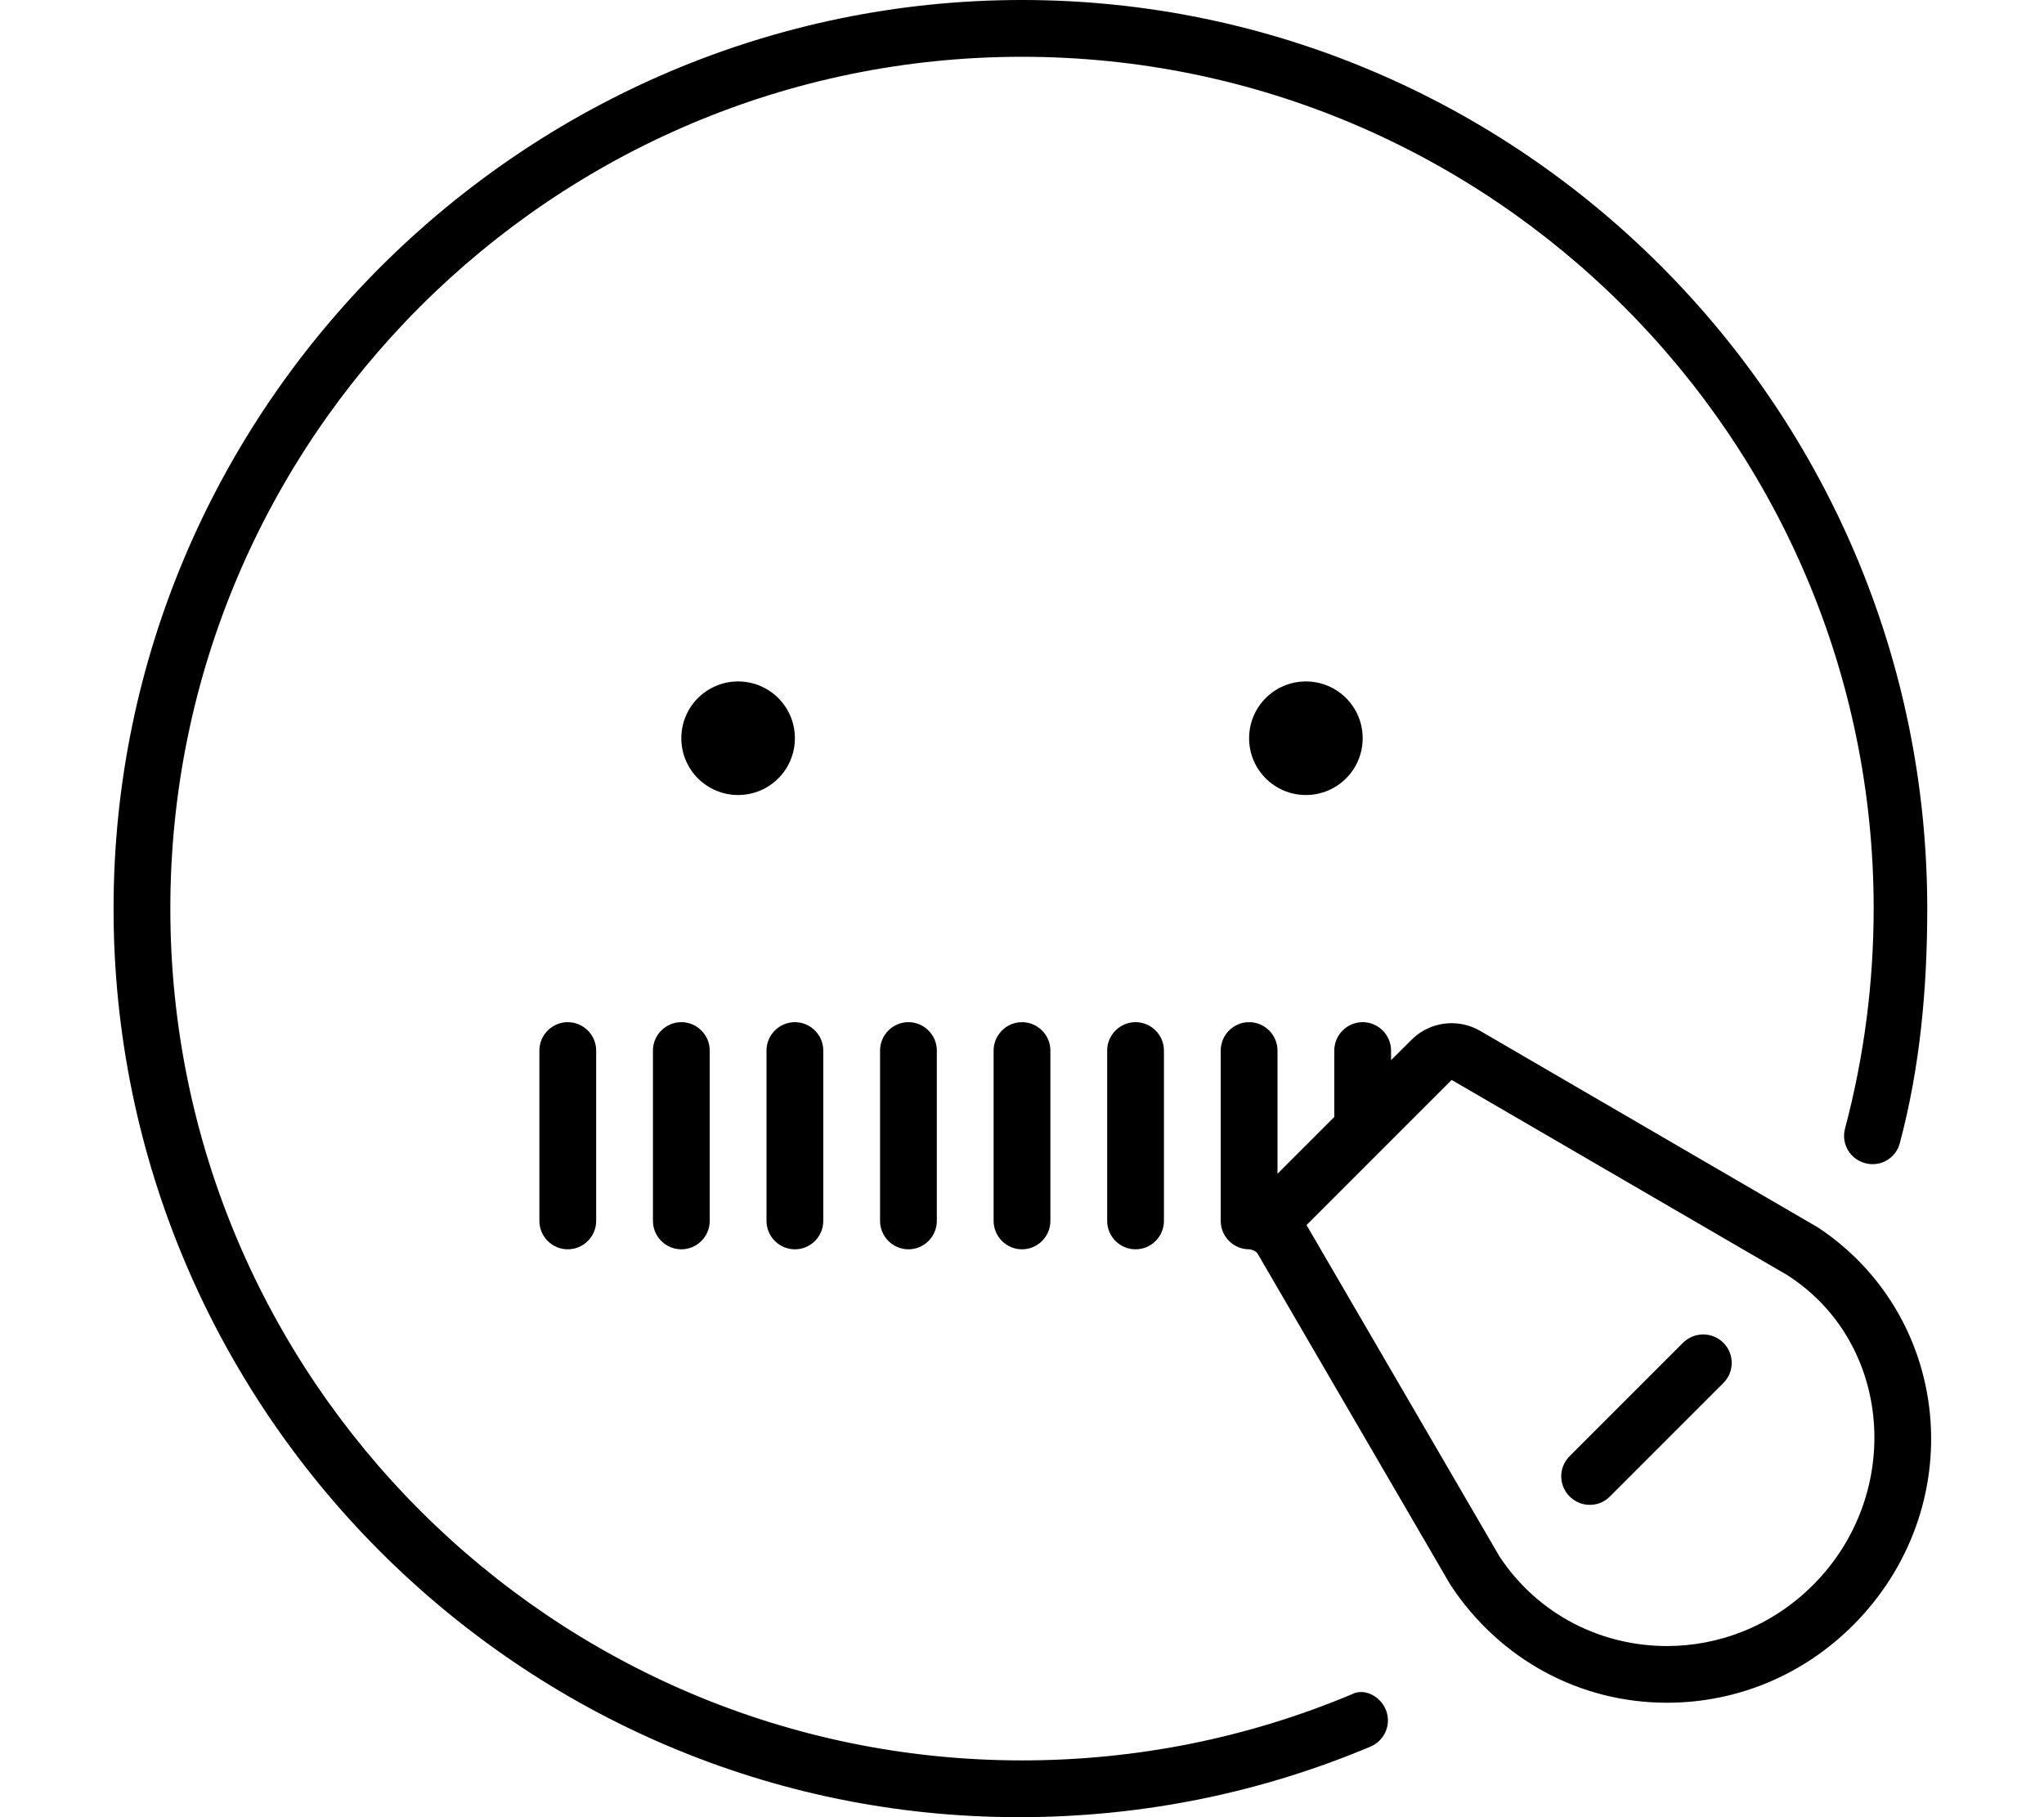 <svg xmlns="http://www.w3.org/2000/svg" viewBox="0 0 576 512"><!--! Font Awesome Pro 6.0.0-beta2 by @fontawesome - https://fontawesome.com License - https://fontawesome.com/license (Commercial License) --><path d="M312 296v48c0 4.406 3.594 8 8 8s8-3.594 8-8v-48C328 291.6 324.4 288 320 288S312 291.6 312 296zM280 296v48C280 348.4 283.6 352 288 352s8-3.594 8-8v-48C296 291.6 292.4 288 288 288S280 291.6 280 296zM380.9 477.4C351.5 489.7 320.2 496 288 496c-132.3 0-240-107.7-240-240S155.7 16 288 16s240 107.7 240 240c0 21-2.719 41.84-8.062 61.94c-1.156 4.281 1.375 8.656 5.656 9.781c4.281 1.188 8.688-1.375 9.781-5.656C541.1 300.6 543.1 278.4 543.1 256c0-141.2-114.8-256-255.1-256S32 114.8 32 256s114.8 256 255.1 256c34.38 0 67.74-6.688 99.11-19.88c4.062-1.719 6-6.406 4.281-10.47S384.1 475.6 380.9 477.4zM248 296v48C248 348.4 251.6 352 256 352s8-3.594 8-8v-48C264 291.6 260.4 288 256 288S248 291.6 248 296zM352 208C352 216.9 359.2 224 368 224S384 216.9 384 208S376.8 192 368 192S352 199.1 352 208zM184 296v48C184 348.4 187.6 352 192 352s8-3.594 8-8v-48C200 291.6 196.4 288 192 288S184 291.6 184 296zM512.4 345.9l-95.28-55.44c-2.508-1.459-5.283-2.17-8.039-2.17c-4.139 0-8.236 1.604-11.32 4.688L392 298.7V296C392 291.6 388.4 288 384 288s-8 3.594-8 8v18.71l-16 16V296C360 291.6 356.4 288 352 288s-8 3.594-8 8v48c0 4.406 3.594 8 8 8c.768 0 2.01 .562 2.371 1.184l54.38 93.39c13.91 21.07 36.53 33.18 61 33.18c19.74 0 38.38-7.766 52.48-21.87c15.91-15.91 23.79-37.66 21.61-59.68C541.7 376.8 530.3 357.8 512.4 345.9zM510.9 446.6c-11.57 11.57-26.46 17.18-41.17 17.18c-18.23 0-36.19-8.629-47.17-25.23l-54.38-93.39l40.89-40.89l94.45 54.92C533.3 378.1 536.6 420.9 510.9 446.6zM474.3 378.3l-32 32c-3.125 3.125-3.125 8.188 0 11.31C443.9 423.2 445.9 424 448 424s4.094-.781 5.656-2.344l32-32c3.125-3.125 3.125-8.188 0-11.31S477.5 375.2 474.3 378.3zM224 208C224 199.1 216.8 192 208 192S192 199.1 192 208S199.2 224 208 224S224 216.9 224 208zM224 352c4.406 0 8-3.594 8-8v-48C232 291.6 228.4 288 224 288S216 291.6 216 296v48C216 348.4 219.6 352 224 352zM152 296v48C152 348.4 155.6 352 160 352s8-3.594 8-8v-48C168 291.6 164.4 288 160 288S152 291.6 152 296z"/></svg>